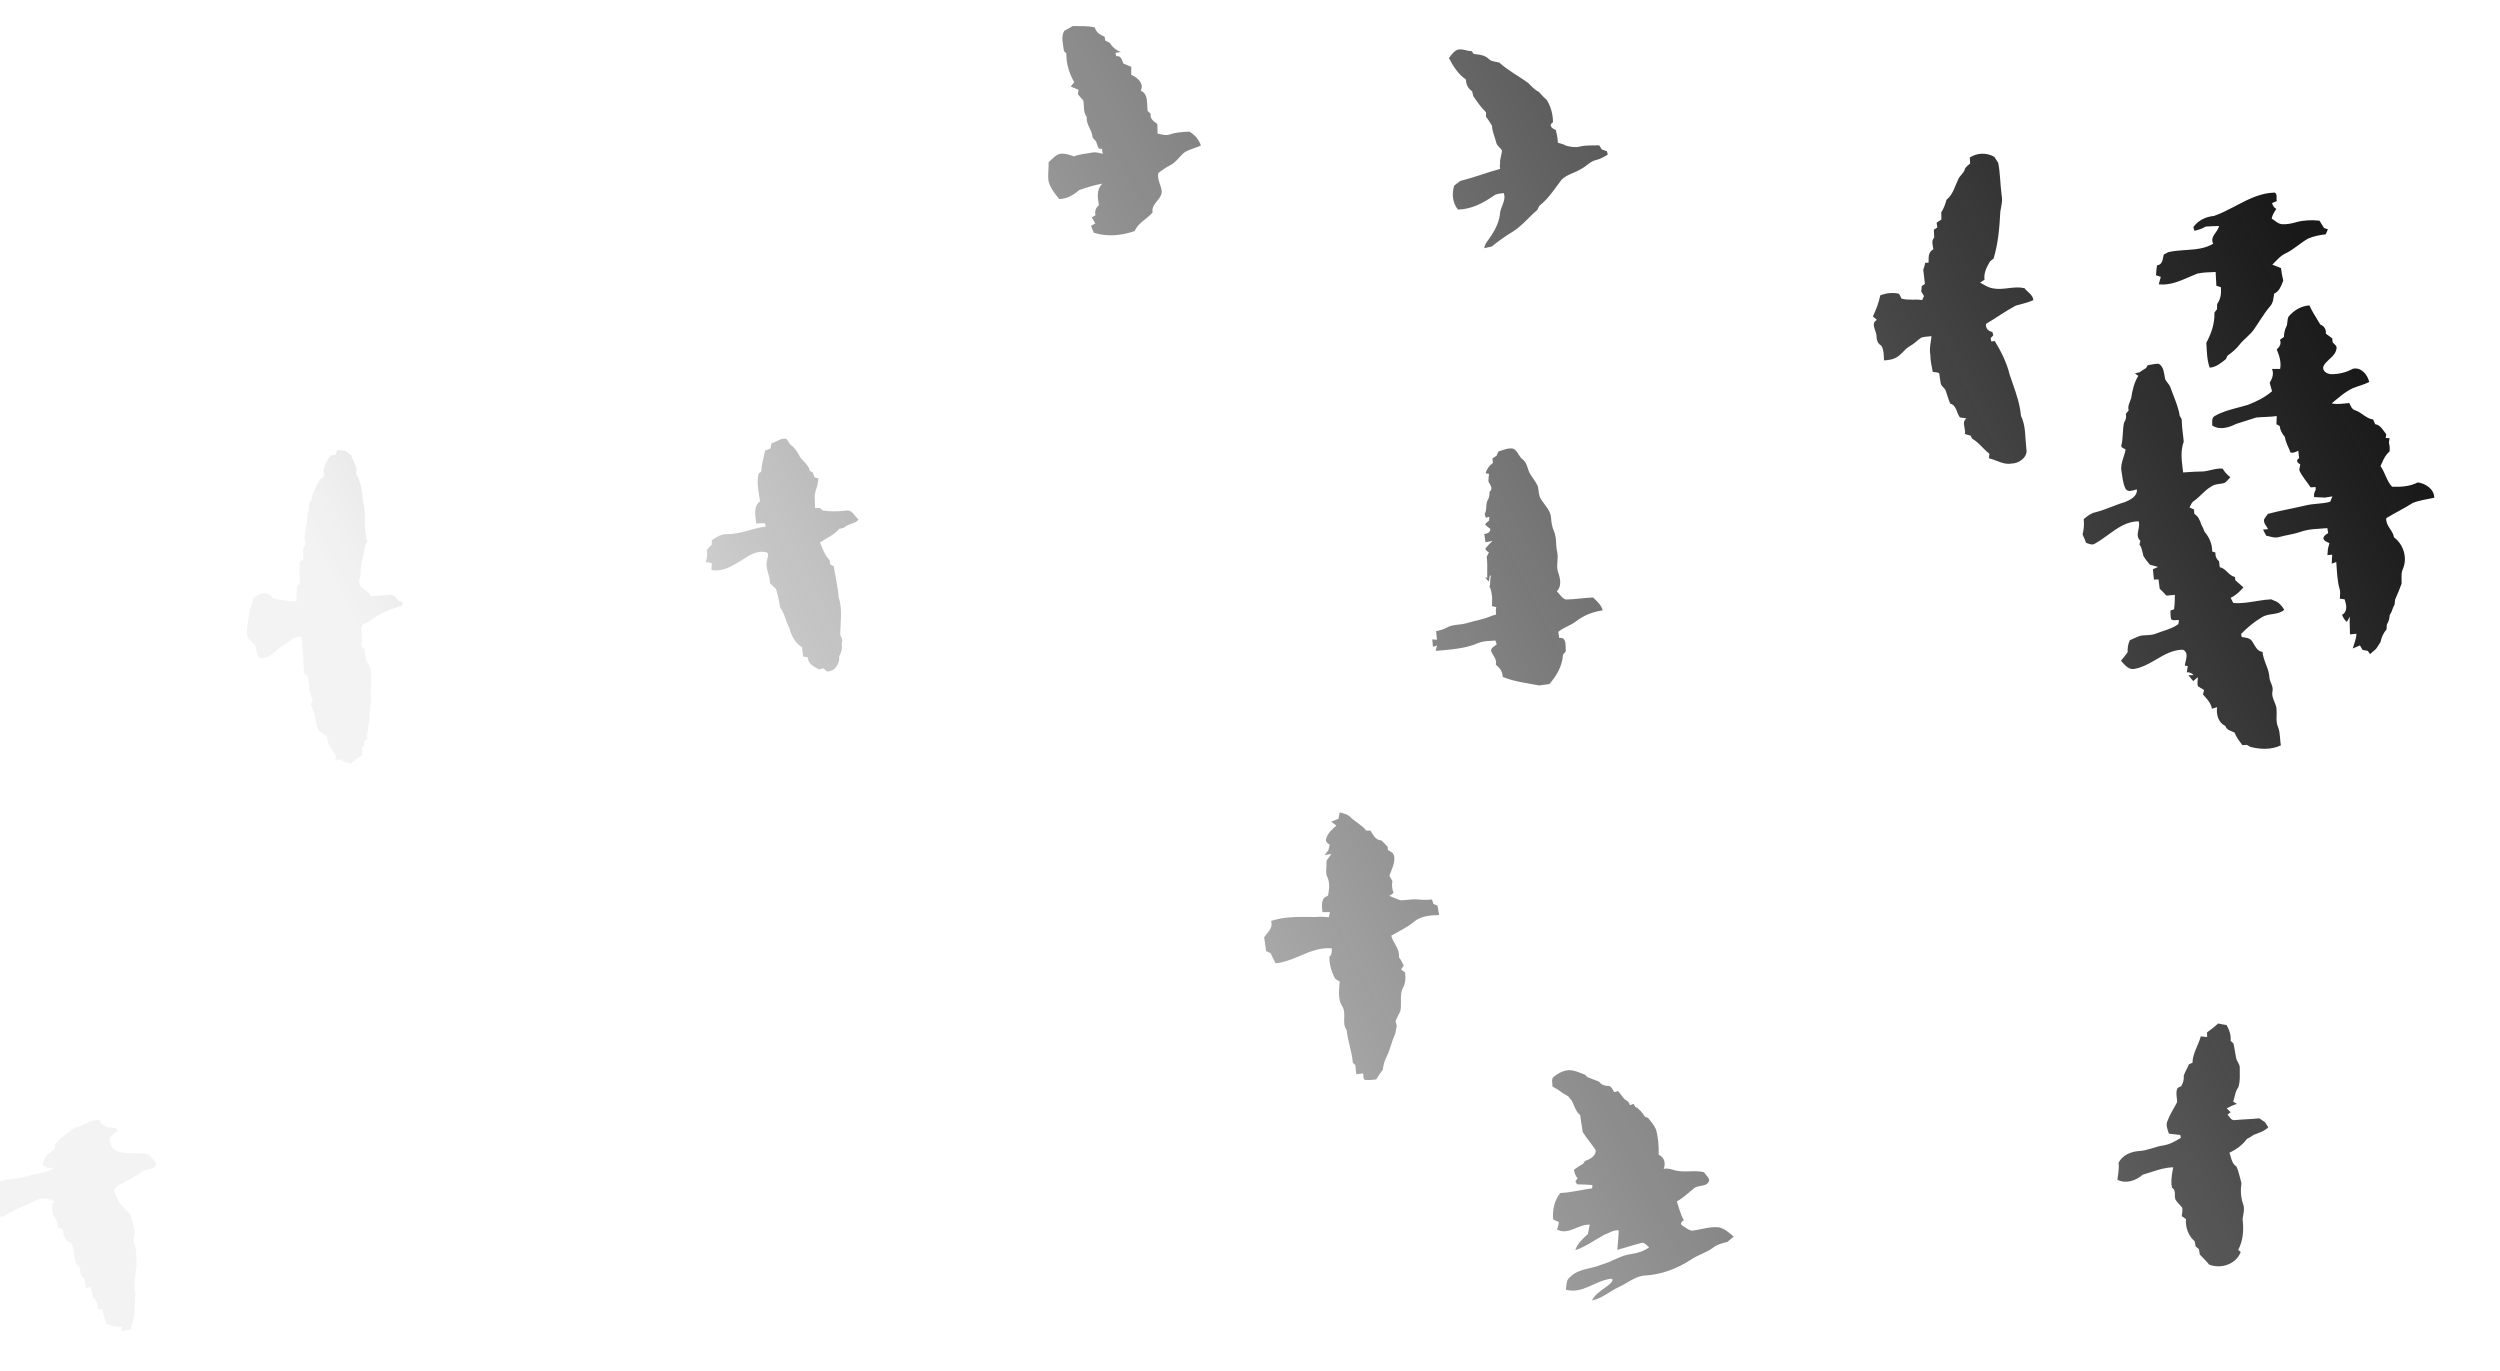 <svg height="596" viewBox="0 0 1087 596" width="1087" xmlns="http://www.w3.org/2000/svg" xmlns:xlink="http://www.w3.org/1999/xlink"><linearGradient id="a" x1="21.787%" x2="100%" y1="63.056%" y2="45.76%"><stop offset="0" stop-color="#191919" stop-opacity=".05"/><stop offset="1" stop-color="#191919"/></linearGradient><path d="m950.246 483.109c1.175.374 2.358.726 3.563.988.973 2.186 1.632 4.559 1.145 6.97.284.329.868.981 1.16 1.31.27 2.051.344 4.125.561 6.191.067 1.565 1.4 2.852 1.228 4.447-.277 2.867-.217 5.922-1.415 8.594-1.557 1.647-1.729 3.93-2.74 5.877.517.389 1.033.786 1.55 1.19-1.595.314-3.114.876-4.604 1.527.532.591 1.056 1.19 1.58 1.797-.479.314-.966.644-1.452.988.846.958 1.377 2.725 2.927 2.605 3.578-.03 7.142.21 10.713.165.779.629 1.55 1.258 2.328 1.894.412.771.823 1.535 1.22 2.328-1.872 1.557-4.275 2.059-6.565 2.695-.988.599-2.036 1.115-3.129 1.535-2.193 2.47-5.023 4.185-8.1 5.338.114.399.204.813.288 1.232l.099.504c.326 1.685.663 3.385 2.122 4.477.493 1.389.77 2.828 1.014 4.276l.204 1.242c.102.621.208 1.241.332 1.856-.726 2.987-.853 6.094-.105 9.096.51 1.573.119 3.109-.293 4.642l-.154.575c-.126.479-.243.958-.324 1.438.15 4.477-.517 9.26-3.084 13.064.262.247.779.749 1.033 1.003-2.411 5.158-9.328 6.745-14.164 4.26-1.123-1.647-2.426-3.152-3.661-4.694-.052-.794-.105-1.572-.165-2.343-.126-.126-.298-.3-.481-.486l-.371-.378c-.183-.187-.355-.362-.481-.491-.06-.771-.135-1.527-.225-2.276-2.545-2.493-3.548-6.468-2.92-9.912-.434-.359-1.303-1.07-1.737-1.43.217-1.198.674-2.388.539-3.608-.786-1.37-2.014-2.448-2.665-3.893-.15-.596-.1-1.247-.044-1.893l.033-.386c.086-1.09.079-2.132-.969-2.834-.394-2.479.188-4.849.818-7.204l.223-.83c.074-.277.147-.553.217-.83-3.203-.245-6.311.423-9.406 1.14l-1.16.269c-.967.224-1.933.441-2.901.627-3.159 2.321-7.673 3.481-11.177 1.228.479-2.396 1.28-4.761 1.138-7.232 1.842-3.242 5.847-4.462 9.373-4.394 3.571.142 6.94-1.243 10.466-1.49 2.905-.112 5.547-1.392 8.108-2.62-.037-.322-.12-.973-.157-1.295-1.617-.322-3.234-.659-4.859-.966-.464-1.931-1.258-4.087.045-5.884 1.22-2.695 3.152-4.963 4.679-7.464.071-.657.054-1.326.036-1.994l-.014-.572c-.021-1.237.041-2.46.749-3.588.404-.157 1.228-.479 1.632-.636.898-1.303 1.557-2.725 1.445-4.335.689-1.714 1.946-3.159 2.71-4.836.546-.21 1.086-.397 1.617-.569.397-4.035 3.234-7.322 4.574-11.087.913.172 1.827.352 2.74.546.011-.191.028-.453.046-.734l.038-.57c.019-.281.037-.546.051-.739 1.804-1.026 3.526-2.178 5.18-3.421zm-283.758-4.364c2.762-.06 5.136 1.497 7.546 2.628.217.277.659.831.876 1.115 1.632.764 3.227 1.61 4.866 2.358.816 1.348 2.119 2.096 3.668 2.231 1.125.01 1.593.882 1.993 1.787l.132.302c.131.301.261.595.413.853.419-.097 1.265-.284 1.684-.374.794 1.273 1.617 2.538 2.47 3.781 1.07.651 1.984 1.505 2.111 2.852.412-.127 1.228-.367 1.64-.487.165.329.487.996.644 1.325 1.767 1.1 2.845 2.89 3.811 4.671.344.18 1.026.539 1.363.719 1.078 1.639 2.276 3.234 2.92 5.113.726 3.683.651 7.456.232 11.169 2.411 1.25 2.807 4.073 1.632 6.356 1.58-.329 3.024.337 4.447.898 1.976.784 4.052.957 6.138 1.08l1.138.066c1.897.113 3.788.269 5.608.89.576 1.265 2.126 2.441 1.909 3.9-.699 1.576-2.118 1.769-3.6 1.898l-.446.038c-1.042.091-2.081.215-2.894.827-.363.253-.723.51-1.084.767l-1.081.772c-1.805 1.283-3.636 2.527-5.673 3.447.681 2.815 1.115 5.742 2.321 8.385-.756.329-2.006 1.34-.951 2.149 1.258.951 2.433 2.208 3.953 2.71 4.02-.112 8.055-1.235 12.06-.419 2.388.861 4.215 2.755 5.914 4.567-.966.681-1.939 1.362-2.92 2.059-2.194.307-4.454.651-6.348 1.917-3.099 1.961-6.812 2.508-9.994 4.327-6.491 3.459-13.857 5.577-21.238 5.173-4.028.21-7.374 2.673-11.08 3.983-4.147 1.452-7.741 4.357-12.225 4.844 1.356-2.205 3.492-3.489 5.639-4.758l.678-.401c.789-.47 1.568-.951 2.3-1.488.591-.554 1.901-1.789.404-2.059-6.79.187-12.974 5.69-19.913 3.032.434-1.886.427-4.23 2.313-5.308 3.938-3.414 9.463-2.643 14.134-4.207 4.559-.816 8.692-3.369 13.378-3.466 2.74-.15 5.48-.786 7.838-2.223-.264-.217-.512-.498-.762-.785l-.216-.247c-.651-.738-1.353-1.419-2.421-1.094-3.519.517-6.97 1.43-10.488 2.021.561-2.777.958-5.577 1.37-8.37-1.385-.337-2.685.05-3.974.522l-.828.309c-.552.206-1.106.402-1.666.539-4.335 1.902-8.489 4.439-13.116 5.57 1.16-2.86 3.728-4.739 6.094-6.535.374-1.34.771-2.688 1.13-4.005-4.918-.659-9.77 3.96-14.351.883.092-.268.202-.532.316-.796l.228-.528c.26-.617.483-1.242.475-1.91-.741-.442-1.505-.846-2.291-1.22-.097-4.043 1.213-8.295 4.072-11.237 2.678.103 5.339-.103 7.998-.345l1.994-.184c1.33-.122 2.66-.236 3.992-.309.06-.352.172-1.056.232-1.4-2.209-.352-4.424-.704-6.655-.891-.142-.352-.434-1.056-.576-1.407.27-.314.809-.936 1.078-1.25-.928-1.063-1.115-2.426-1.288-3.758 1.355-.816 2.71-1.617 4.177-2.193.225-.292.674-.883.898-1.175 2.208-.606 4.851-1.58 5.151-4.2-1.497-2.912-3.541-5.532-4.978-8.497-.142-2.478-.397-4.941-.472-7.419-1.789-1.699-2.149-4.177-3.017-6.371-.494-.734-.966-1.475-1.445-2.208-.734-.479-1.467-.973-2.156-1.52-1.333-1.235-2.792-2.336-4.312-3.331.21-1.318-.307-2.942.704-3.983 1.864-1.348 4.065-2.328 6.378-2.47zm-643.906-32.94c1.953-.851 4.011-1.576 6.139-.95.07.16.168.38.272.615l.212.478c.104.236.202.458.272.621.921.591 1.812 1.213 2.703 1.827.258.03.529.044.803.058l.33.016c1.21.064 2.406.21 2.752 1.618-1.318.891-2.575 1.887-3.81 2.927.082 2.096.502 4.492 2.508 5.615 4.26 2.5 9.44 1.303 13.977 2.837.951 1.4 2.044 2.703 2.905 4.155-.496 1.895-2.019 2.162-3.623 2.367l-.402.051c-1.074.137-2.149.304-2.944.966-3.047 1.916-6.438 3.152-9.732 4.582-1.003.584-2.538 1.228-2.56 2.605.367 1.535 1.115 2.95 1.437 4.507 1.228 2.186 3.062 3.915 4.484 5.959.801 2.628 1.123 5.42 1.355 8.16.187 1.527-1.377 2.897-.666 4.417.635 1.977.587 4.038.498 6.095l-.042.949c-.027.632-.048 1.262-.044 1.887-.913 4.477-2.283 9.006-1.774 13.61-1.018 4.252-.539 8.901-2.732 12.869-.031.168-.073.4-.119.647l-.092.502c-.045.247-.088.479-.119.647-1.392.352-2.815.584-4.282.666.045-.464.135-1.377.187-1.842-2.246-.232-4.477-.771-6.446-1.924-.532-2.074-1.153-4.14-1.28-6.281-.719-.225-1.46-.434-2.216-.636.704-1.849.15-3.571-1.34-4.791-.202-1.714-.419-3.436-.666-5.136-.524.15-1.557.442-2.081.591-.023-1.407-.06-2.822-.165-4.215-1.707-1.078-2.216-2.875-1.46-4.731-3.571-2.747-1.295-7.621-3.084-11.222-.599-.367-1.205-.726-1.842-1.071-.344-.913-.726-1.804-1.138-2.688.03-.779.037-1.542.037-2.306-.764-.374-1.55-.741-2.343-1.1.397-2.253-.621-4.267-1.632-6.184-.09-1.46.075-2.92.052-4.364.352-.202 1.063-.606 1.415-.809-2.426-1.437-5.405-2.426-8.16-1.28-4.439 2.036-9.313 2.92-13.64 5.248-1.494.864-3.151.533-4.771.152l-.51-.121c-.424-.1-.843-.195-1.255-.264-1.093-4.065-.457-8.527 1.707-12.158 2.478-2.65 6.491-3.129 9.942-3.002 3.316.157 6.461-1.108 9.74-1.22 2.725-.15 5.48-.681 7.853-2.059-.636.007-1.902.022-2.53.03-.794-.546-1.61-1.078-2.441-1.595.389-1.362 1.048-2.598 1.864-3.721 1.467-1.011 2.867-2.096 4.297-3.122.038-.404.12-1.22.165-1.625 2.208-2.688 5.42-4.08 8.167-6.079 1.662-.651 3.481-.651 5.076-1.43.087-.039.175-.079.263-.118zm555.044-87.416c.336.155.689.289 1.045.419l.536.196c.981.362 1.943.767 2.626 1.586 2.014 2.455 4.889 4.013 6.618 6.73.442.03 1.333.082 1.774.112 1.011 1.939 1.909 4.424 4.424 4.701.824.988 1.639 1.984 2.455 2.972-.007.352-.03 1.063-.037 1.422 1.093.734 2.448 1.49 2.5 2.987.119 2.156-.768 4.114-1.726 6.017l-.321.632c-.267.526-.532 1.048-.775 1.571.382.794.756 1.602 1.115 2.418-.494 1.707-.472 3.489.067 5.188-.659.367-1.318.741-1.991 1.123 1.52.711 2.98 1.565 4.499 2.268 2.628.352 5.308-.15 7.913.374 1.969.404 3.968.546 5.959.517.157.651.314 1.318.449 1.991.157.084.373.198.604.319l.468.245c.231.121.447.235.604.319.18 1.362.292 2.74.359 4.125-3.721-.217-7.644-.277-10.908 1.819-3.242 2.321-7.007 3.638-10.571 5.353.494 3.316 3.286 6.049 2.485 9.575.749 1.205 1.318 2.5 1.782 3.84-.329.389-.981 1.168-1.31 1.557.404.374 1.213 1.138 1.617 1.512.09 2.231-.165 4.492-1.422 6.401-1.102 1.68-1.303 3.585-1.441 5.513l-.054.772c-.091 1.287-.203 2.573-.586 3.799-.891 1.348-1.647 2.785-2.478 4.185.097.509.277 1.512.367 2.021-.322 1.16-.644 2.321-.988 3.496-1.789 2.98-2.658 6.416-4.484 9.388-1.078 1.737-1.887 3.646-2.238 5.682-1.16 1.228-2.238 2.53-3.212 3.938-1.572-.022-3.182.135-4.754-.165-1.183-.479-.434-2.044-.771-2.935-.966.03-1.939.06-2.92.105-.015-1.348-.03-2.695-.082-4.028-.247-.255-.741-.771-.988-1.033.037-4.889-1.377-9.657-1.452-14.523-2.051-3.129.786-7.157-1.048-10.458-1.684-3.421-.666-7.209-.12-10.758-.756-.636-1.887-1.063-2.148-2.126-1.175-2.86-1.669-5.929-1.393-9.006 1.273-.779 1.228-2.253 1.378-3.533-4.643-.868-8.977.405-13.302 1.792l-1.557.501c-3.289 1.052-6.594 2.03-10.047 2.042-.629-1.497-1.258-2.994-1.789-4.537-.614-.382-1.243-.749-1.879-1.115-.015-2.006-.239-4.005-.337-6.004.329-.418.703-.817 1.085-1.214l.492-.51c1.361-1.419 2.615-2.891 2.069-5.126 5.258-1.294 10.675-.853 16.023-.353l1.336.125 1.332.122c.443.039.886.077 1.328.113 1.614-.122 3.447.396 5.182.578.126-.753.364-1.482.703-2.158-1.105-.079-2.209-.171-3.309-.306l-.01-.255-.02-.514c-.07-1.974-.04-3.989 1.437-5.512.412-.172 1.228-.517 1.64-.689.786-2.845 1.422-5.937.135-8.736-.27-2.111.479-4.275.509-6.408.801-.928 1.587-1.849 2.373-2.77-.988.097-1.991.187-3.002.277.621-.726 1.258-1.415 1.901-2.096.172-.569.532-1.707.704-2.276-.906-.591-1.857-1.512-1.28-2.695.846-2.373 2.98-3.893 4.926-5.315-.532-.457-1.594-1.377-2.126-1.834 1.1-.352 2.193-.689 3.279-1.018.27-.921.532-1.827.779-2.732zm366.975-163.117c1.625-.12 3.264-.449 4.881-.225 2.156 1.654 1.842 4.484 2.149 6.88.472 1.228 1.392 2.238 1.887 3.466 1.086 4.327 2.717 8.497 3.039 12.996.307.764.913 1.49.696 2.381-.232 2.98.09 5.974.06 8.961-1.611 3.432-1.627 7.254-1.5 10.999l.034.934c.018.466.036.93.051 1.392l2.539.046c1.694.032 3.387.079 5.074.209 3.242.397 6.386-1.041 9.62-.427.779 1.505 1.774 2.89 3.039 4.013-.921.779-1.722 1.759-2.822 2.298-1.924.359-4.035-.06-5.794 1.011-2.987 1.37-5.18 3.923-7.995 5.577-1.13.517-1.58 1.707-2.223 2.688.177.098.419.232.677.375l.523.29c.257.143.498.277.672.375-.007.479-.03 1.445-.037 1.931 1.662 1.115 2.178 3.047 2.628 4.881.494 1.018.816 2.104 1.108 3.204 1.857 2.56 2.905 5.675 2.59 8.864.344.157 1.033.464 1.385.621-.299 1.49.15 2.822 1.198 3.9.045.853.082 1.707.112 2.575 2.68.786 3.496 4.005 6.229 4.836 0 .344-.007 1.048-.007 1.392 1.115 1.115 2.186 2.268 3.264 3.421-1.737 1.662-3.661 3.189-5.944 4.035.24.584.711 1.752.951 2.343 3.119.533 6.242.334 9.366.104l1.442-.106c1.923-.138 3.845-.246 5.767-.163.262.15.794.464 1.063.614 2.029.771 3.257 2.538 4.192 4.409-2.927 2.208-6.805.741-9.942 2.373-3.519 1.669-6.76 3.923-9.687 6.483.037.329.12.988.165 1.325 1.595.434 3.631.659 4.402 2.366 1.011 1.872 1.647 4.409 4.05 4.874-.014 1.81.452 3.536.94 5.254l.292 1.031c.478 1.719.886 3.446.767 5.259.127 2.044 1.52 3.908.779 6.019-.823 2.845 1.4 5.338 1.093 8.167-.006.712-.08 1.429-.161 2.148l-.082.718c-.173 1.557-.289 3.112.258 4.628.442 1.449.465 2.945.451 4.447l-.011 1.002c-.006.835.002 1.669.091 2.495-4.364 1.639-9.028 1.018-13.333-.479-.322-.24-.981-.726-1.31-.973-.801-.21-2.126.412-2.418-.726-1.041-1.595-1.991-3.264-2.538-5.098-1.377-.883-3.354-1.325-3.698-3.182-2.987-1.729-3.616-5.323-2.905-8.459-.389.075-1.035.206-1.593.319l-.516.103-.212.042c-.069-1.84-.998-3.346-2.032-4.781l-.368-.504c-.308-.418-.618-.833-.909-1.251.062-.18.146-.425.235-.685l.181-.528c.089-.26.173-.503.235-.68-.868-.614-1.774-1.175-2.56-1.887-.247-1.303.225-2.605.337-3.878-.719.502-1.437 1.003-2.171 1.505-.464-.681-1.4-2.051-1.864-2.74l2.253.187c-.621-1.011-1.654-1.415-2.8-1.527.157-.659.479-1.976.636-2.635-.107-.027-.25-.064-.403-.104l-.473-.122c-.154-.04-.296-.076-.403-.104.14-.6.394-1.292.629-2.01l.116-.361c.545-1.751.856-3.587-.932-4.562-4.379-.391-8.193 1.425-12.014 3.235l-.917.433c-2.755 1.293-5.537 2.491-8.562 2.77-2.807.502-4.32-2.134-5.787-4.005 1.138-1.086 2.186-2.253 3.219-3.429.082-1.812.479-3.586 1.43-5.143 1.617-.479 3.167-1.175 4.814-1.535.676-.053 1.357-.042 2.039-.019l.818.03c1.364.047 2.724.057 4.045-.393.742-.213 1.494-.4 2.25-.582l1.134-.272c2.08-.5 4.149-1.041 6.033-2.059.823-.299.621-1.34.898-1.991-.362-.1-.769-.11-1.18-.113l-.412-.005c-.684-.014-1.343-.088-1.792-.608-.165-1.25 0-2.5.03-3.736.404-.105 1.213-.314 1.617-.419.359-1.358.542-2.745.695-4.134l.148-1.388.077-.692c-1.228-.007-2.47 0-3.713-.007-.831-1.116-1.707-2.194-2.635-3.227-.067-1.37-.12-2.732-.157-4.087-.188-.011-.446-.025-.721-.038l-.558-.027c-.275-.013-.533-.024-.721-.033-.022-1.512-.03-3.024-.045-4.522.771-.277 1.542-.546 2.306-.816-1.138-.442-2.291-.861-3.444-1.265-.172-.272-.352-.541-.534-.809l-.547-.804c-.544-.806-1.061-1.627-1.412-2.534-.322-1.699-.27-3.511-1.273-4.993.15-.389.442-1.16.584-1.55-1.421-1.494-.997-3.096-.507-4.759l.128-.435c.318-1.091.599-2.206.349-3.332-5.106-.473-9.398 2.065-13.652 4.625l-.75.451c-1.751 1.051-3.502 2.076-5.309 2.866-1.025.627-2.078.231-3.069-.232l-.328-.156c-.163-.078-.323-.155-.481-.226-.359-1.273-.779-2.53-1.213-3.766.749-2.134 1.13-4.364 1.071-6.61 1.617-1.093 3.264-2.261 5.248-2.5 2.272-.348 4.479-.958 6.679-1.593l1.885-.544c1.572-.449 3.15-.876 4.754-1.194 2.455-.779 5.555-1.999 5.607-5.023-1.677.165-4.087 1.235-4.971-.906-.906-2.373-.794-4.978-1.026-7.471-.212-2.059.503-3.929 1.284-5.784l.294-.696c.392-.927.773-1.857 1.035-2.811-.524-.629-1.931-.913-1.737-1.864 1.168-3.197 1.063-6.61 2.059-9.859.898-1.086 1.333-2.351 1.13-3.751.126-.129.3-.308.486-.499l.378-.387c.187-.191.362-.37.491-.499-.397-1.961.876-3.533 1.557-5.24.779-3.316 1.864-6.633 3.93-9.388-.464-.389-.928-.764-1.4-1.138.205-.036.485-.086.783-.138l.604-.105c.297-.051.575-.099.777-.132.943-.584 1.902-1.108 2.897-1.557.202-.292.606-.868.801-1.153zm71.979-19.82.36.004c.404 1.205.883 2.373 1.43 3.518.876 1.722 1.722 3.459 2.56 5.203 1.684.794 2.373 2.351 2.059 4.162.861.749 1.714 1.505 2.575 2.253.007.434.03 1.31.037 1.744.636.913 1.984 1.789 1.355 3.107-.471 1.772-1.842 2.867-3.245 3.953l-.526.408c-.961.752-1.887 1.539-2.494 2.579-.816 1.954 1.25 3.459 2.98 3.676 3.271.359 6.633-.15 9.635-1.49 3.631-.606 6.206 3.099 6.633 6.333-2.388.973-4.956 1.31-7.396 2.089-3.563 1.288-6.588 3.646-9.687 5.764 2.493.794 5.113.464 7.673.524.457 1.31.846 2.867 2.313 3.391 2.717 1.16 4.372 4.005 7.366 4.604.24.704.479 1.422.719 2.141 2.321.539 3.182 3.009 4.417 4.769-.097.397-.299 1.198-.397 1.602.419.06 1.265.187 1.684.247-.12.479-.352 1.437-.472 1.916.225 1.28.262 2.59-.06 3.87-1.727 1.133-2.772 2.914-3.755 4.691l-.345.626c-.115.208-.23.415-.346.619 1.722 2.98 2.119 6.738 4.222 9.403 3.781.434 7.741.576 11.312-.921 3.331.779 6.835 3.489 6.558 7.262-3.159.427-6.423.532-9.485 1.43-3.93 2.089-8.123 3.616-12.09 5.615-.606 3.354 2.426 5.42 2.628 8.587 3.781 3.399 5.083 9.118 2.815 13.722-1.228 1.999-1.026 4.364-1.265 6.603-1.018 2.276-2.223 4.462-3.421 6.655-.135.696-.27 1.392-.412 2.104-.621.988-1.16 2.036-1.625 3.122-.232.352-.689 1.048-.921 1.392-.195 1.415-.674 2.747-1.565 3.885-.105.704-.21 1.415-.322 2.134-1.527 1.437-2.508 3.309-3.122 5.3-.719.906-1.445 1.819-2.156 2.747-.936.666-1.872 1.348-2.807 2.029-.093-.157-.223-.383-.359-.62l-.269-.469c-.086-.15-.164-.286-.226-.393-.741-.217-1.482-.427-2.223-.629-.247-.509-.726-1.527-.973-2.036-1.071.344-2.149.696-3.227 1.056.764-2.074 1.954-4.02 2.141-6.258-.696.015-2.096.037-2.8.052.225-2.56.157-5.143.614-7.673-.494.711-.996 1.422-1.505 2.134-.928-.891-1.475-2.036-1.804-3.257 2.695-1.228 2.268-4.275 1.684-6.625-.509-.112-1.535-.329-2.051-.442.029-.21.063-.42.098-.63l.108-.631c.16-.948.286-1.9.079-2.849-.756-3.93-.472-7.943-.434-11.918-.191.053-.454.126-.736.203l-.571.156c-.282.077-.545.149-.736.203.195-1.295.382-2.59.546-3.885h-2.081c.12-.681.352-2.044.472-2.725.314-.794.591-1.587.846-2.396-.921-.599-2.261-.951-2.418-2.246.157-1.228 1.415-1.61 2.276-2.178-.06-.726-.12-1.437-.195-2.149-3.84.045-7.756-.412-11.521.554-3.197.838-6.513.891-9.755 1.49-1.311.292-2.566-.092-3.804-.527l-.57-.202c-.379-.134-.758-.264-1.136-.371-.367-.921-.749-1.827-1.123-2.732.561-.007 1.669-.015 2.223-.022-.584-1.392-1.857-2.762-1.377-4.379.554-.809 1.243-1.505 1.879-2.238 5.502-.966 11.072-1.385 16.582-2.216 3.593-.576 7.247.007 10.833-.666.397-.756.786-1.505 1.175-2.246-1.108.067-2.216.15-3.331.24-1.535-.232-3.069-.442-4.612-.621-.105-1.145.27-2.186.958-3.077.007-.314.03-.928.037-1.243-.539-.007-1.617-.03-2.156-.037-1.4-2.673-3.384-5.061-4.275-7.98.165-.591.502-1.774.666-2.373-1.228-.764-1.924-1.991-.247-2.71-.052-1.1-.09-2.201-.09-3.294-1.093.457-2.238.921-3.436.509-.599-2.321-1.737-4.514-1.842-6.932-1.063-1.482-1.804-3.152-1.864-4.993-.337-.217-1.003-.651-1.333-.868.172-1.183.322-2.351.457-3.526-2.972.18-5.944-.18-8.916-.15-2.994.599-5.944 1.407-8.946 2.006-3.249 1.303-7.561 2.231-10.473-.255.046-.259.071-.537.091-.821l.024-.344c.079-1.151.196-2.338 1.405-2.826 3.218-1.505 6.69-2.126 10.164-2.718l1.302-.222c1.084-.187 2.166-.381 3.237-.609 3.893-1.1 7.711-2.628 11.012-4.993-.232-1.265-.464-2.53-.704-3.788 1.318-1.707 2.223-3.683 1.542-5.869 1.175.075 2.343.187 3.511.292.838-2.905.12-5.794-.726-8.587 1.385-.996 2.283-2.291 1.752-4.035.614-.367 1.228-.734 1.834-1.093.142-1.535.606-2.994 1.385-4.312.846-1.31.546-3.024 1.385-4.312 2.508-2.515 5.862-4.162 9.47-4.065zm-350.138 31.895c1.039.523 1.587 1.495 2.106 2.508l.259.508c.392.761.811 1.508 1.453 2.067 1.669 1.52 1.692 3.848 2.373 5.847.906 2.156 2.358 4.05 3.144 6.266.337 1.969-.097 4.162.996 5.952 1.34 2.65 3.616 5.076 3.571 8.22-.082 2.021.082 4.05.734 5.981 1.003 2.95.165 6.101.629 9.133.419 2.972-1.153 5.892-.359 8.864.674 2.71 1.145 6.094-1.288 8.108 1.13 1.34 1.894 3.271 3.608 3.945 3.96.27 7.935-.045 11.896.15 1.467 1.797 3.279 3.533 3.631 5.944-4.177.21-8.287 1.4-11.836 3.653-2.553 1.707-5.682 2.193-8.212 3.968.067.891.12 1.789.172 2.695 2.447-.232 2.592 1.818 2.479 3.792l-.021.328-.024.324c-.044.589-.092 1.147-.084 1.605-.344.344-1.018 1.033-1.363 1.377-.674 4.791-3.563 8.901-7.007 12.165-1.49.03-2.98.097-4.477.202-5.233-1.49-10.623-2.53-15.482-5.083.262-2.223-.973-4.08-2.493-5.555.838-2.283-1.003-4.14-1.587-6.206.18-1.377 1.834-1.812 2.74-2.605-.105-.419-.322-1.243-.434-1.654-.465 0-.932-.012-1.402-.027l-.941-.03c-1.727-.051-3.461-.051-5.129.469-6.026 2.029-12.502 1.789-18.783 1.804.195-.576.591-1.722.786-2.298l-.408.102c-.466.116-1.061.265-1.403.355 0-1.093-.007-2.179-.022-3.257.191.028.453.068.734.111l.569.088c.28.044.543.085.734.116.007-1.258-.112-2.5-.022-3.743 1.699-.157 3.346-.517 4.896-1.213 2.658-1.168 5.622-.479 8.392-1.063 3.743-.779 7.606-.988 11.244-2.223.685-.21 1.379-.334 2.078-.407-.105-1.078.004-2.178.325-3.204-.604-.207-1.207-.411-1.811-.619.12-1.288.255-2.568.412-3.84-.172-1.55.015-3.197-.756-4.612.704-1.602.344-3.459 1.16-4.986-1.168.329-.741 1.857-1.355 2.635-.457-.636-.891-1.288-1.363-1.909l.913.277c.045-.7.109-1.398.177-2.095l.141-1.394c.186-1.858.345-3.716.221-5.591.292-.472.868-1.43 1.16-1.902-.659-.434-2.051-1.452-.958-2.253.928-.921 1.961-1.722 2.942-2.575-.771.09-2.313.27-3.084.359-.09-1.213-.165-2.418-.225-3.623 1.37-.097 2.635-.427 2.83-1.984-.681-.651-1.4-1.273-2.036-1.969.142-.913 1.168-1.153 1.759-1.669.075-.412.232-1.235.314-1.647-.404.06-1.213.195-1.617.255-.075-.427-.232-1.273-.307-1.699 1.385-1.857.561-4.417 2.051-6.206.704-.943.711-2.156.913-3.249 1.273-.824 1.008-1.936.525-3.028l-.13-.284c-.178-.378-.368-.75-.515-1.104.105-1.123.292-2.223.561-3.301-.374-.097-1.115-.284-1.49-.374.689-1.797 1.916-3.257 3.578-4.222-.003-.185-.007-.44-.011-.712l-.008-.552c-.004-.272-.008-.527-.011-.712.636-.344 1.273-.689 1.894-1.018.329-.591.651-1.183.966-1.767 2.089-.412 4.26-1.25 6.386-.704zm-509.251-43.974c1.115.27 2.216.532 3.301.801.778.674 1.565 1.333 2.328 1.999.524 2.807 2.56 5.398 1.437 8.34 1.819 3.721 1.961 7.838 1.969 11.888.554 2.661.372 5.341.149 8.02l-.103 1.236c-.236 2.885-.396 5.766.389 8.621-.277.352-.824 1.041-1.101 1.392-.726 3.459-2.201 6.723-2.89 10.196-.078.388-.128.784-.171 1.184l-.062.6c-.124 1.201-.282 2.393-1.055 3.397.157.719.299 1.437.434 2.164.741.711 1.452 1.445 2.164 2.171.958.704 1.759 1.572 1.961 2.792 2.897.037 5.787-.112 8.662.03 1.677-.007 2.411 1.812 3.324 2.912.404.172 1.22.524 1.625.704-.157.561-.322 1.13-.502 1.707-3.915.457-7.621 1.842-11.199 3.466-1.991 1.145-4.005 2.351-6.273 2.897-.532.771-1.22 1.58-.958 2.62.255 2.298-.112 4.589-.569 6.842.121.129.288.306.466.494l.362.382c.179.188.346.365.466.494-.127 1.789.082 3.571.419 5.338 2.099 3.001 1.586 6.582 1.058 10.093l-.102.679c-.184 1.242-.35 2.47-.379 3.654.015 2.07-.354 4.086-.758 6.097l-.304 1.508c-.3 1.509-.571 3.022-.667 4.56-1.168 1.542-.247 3.676-1.587 5.143.045.472.127 1.4.172 1.864-1.145.606-2.141 1.362-1.624 2.875-.1.055-.233.128-.377.207l-.444.244c-.144.079-.277.152-.377.207.022 1.175.052 2.343.045 3.533-2.006.659-3.728 1.902-5.36 3.227-1.669-.651-3.369-1.295-4.799-2.418-.419.09-1.25.27-1.669.359.082-.502.255-1.52.344-2.029-.323-.592-.689-1.189-1.053-1.795l-.311-.522c-1.133-1.924-2.134-3.952-1.645-6.21-.33-.33-.706-.636-1.093-.939l-.39-.302c-1.173-.908-2.344-1.849-2.582-3.378-.599-3.414-.629-6.992-2.096-10.196.299-.232.883-.696 1.175-.921-.314-1.939-.674-3.87-1.055-5.787.262-1.857.007-3.713-.255-5.547-.352-.322-1.055-.966-1.407-1.288.195-5.308.255-10.608.337-15.908-2.126-.569-3.883.396-5.61 1.466l-.47.293c-.705.441-1.411.878-2.14 1.212-3.309 1.625-6.139 5.031-10.099 4.821-2.066-.532-1.662-2.98-1.916-4.589-.105-2.059-2.104-3.174-3.159-4.754-.801-4.357 1.37-8.332 1.991-12.539.906-1.145 1.333-2.5 1.467-3.915 2.268-2.455 7.194-3.556 8.796.18 3.197.951 6.416 2.134 9.807 1.984-.078.411-.118.803-.105 1.156.196-.559.46-1.09.785-1.581-.112-.007-.224-.008-.336-.017.419-1.834.651-3.706.786-5.57.741-.741 1.902-1.437 1.58-2.658-.225-1.987.033-3.955.331-5.913l.164-1.068c.054-.356.107-.711.156-1.067.389-.195 1.175-.576 1.572-.764-.015-1.587.135-3.159.382-4.716.546-.883 1.43-1.729 1.115-2.86-.307-2.096.204-4.076.774-6.053l.264-.912c.482-1.674.923-3.357.863-5.118 1.819-1.729.299-4.597 2.538-6.079.472-3.346 2.785-5.899 4.522-8.639.154-.081.367-.193.593-.313l.46-.243c.227-.12.439-.232.594-.313-.479-3.563 1.527-6.476 3.736-8.998.509.022 1.512.052 2.014.075.412-.741.801-1.475 1.175-2.208zm190.891 12.771c1.323-.531 2.624-1.006 4.11-.374.434.823.876 1.647 1.295 2.478 1.917 1.542 3.002 3.758 3.878 6.004.338.523.727 1.018 1.122 1.509l.396.49c.986 1.227 1.918 2.479 2.099 4.139.292.18.868.546 1.153.726.232.756.449 1.52.659 2.291.412.135 1.235.412 1.647.546-.337 1.722-.794 3.421-1.565 5.008-1.13 2.418-.711 5.173-1.033 7.763.502.022 1.497.06 1.999.082.337.322 1.011.966 1.347 1.288 3.271.779 6.618.951 9.957.883 2.755-.277 3.511 2.792 5.121 4.372-1.789 1.939-4.694 1.28-6.633 2.957-.689.105-1.392.217-2.119.329-1.647 1.642-3.703 2.672-5.785 3.655l-.893.42c-.743.351-1.483.705-2.201 1.09.23.621.434 1.256.637 1.892l.244.763c.614 1.906 1.295 3.784 2.668 5.31.022.494.075 1.475.105 1.969.359.195 1.078.599 1.437.801.322 4.567.973 9.096 1.003 13.685 1.198 5.48-.21 10.975-.809 16.417.629 1.295.996 2.628.255 3.99.27 1.902-.367 3.661-1.475 5.188.015 3.227-2.41 6.543-5.914 6.131-.129-.138-.308-.328-.499-.531l-.387-.413c-.191-.203-.37-.394-.499-.531-.494.082-1.497.24-1.991.322-1.924-1.437-4.582-2.747-4.305-5.6-.681-.225-1.37-.442-2.074-.651 0-1.333-.03-2.658-.09-3.975-2.83-2.156-4.252-5.502-4.769-8.939-1.407-2.942-1.415-6.408-3.257-9.126-.045-2.785-.584-5.502-1.041-8.235-.778-.936-1.587-1.849-2.426-2.747.434-3.459-1.774-6.872-.307-10.234.03-.259.122-.548.226-.846l.135-.386c.297-.862.505-1.717-.578-2.046-3.047-1.071-6.401.09-9.103 1.647-.522.252-1.049.517-1.581.786l-.64.324c-4.067 2.062-8.397 4.192-12.999 2.82.105-.704.322-2.111.427-2.815-.786-.412-1.639-.651-2.568-.726.741-1.677 1.003-3.474.913-5.293.793-.749 1.595-1.497 2.366-2.223.03-.442.097-1.325.127-1.759 2.111-1.198 4.349-2.426 6.865-2.096 5.749.561 11.214-1.587 16.911-1.804.567-1.695-.84-1.684-2.215-1.641l-.274.009c-.545.016-1.063.019-1.426-.097.037-3.301-.786-7.396 2.538-9.478-.034-.482-.072-.964-.111-1.448l-.077-.968c-.253-3.228-.419-6.474.593-9.6.314-.195.943-.584 1.25-.779.367-3.107 1.602-5.989 2.455-8.961.808-.24 1.602-.472 2.381-.696.24-.756.464-1.512.674-2.253.76-.087 1.477-.348 2.182-.628zm537.931-76.995c.464.921.951 1.834 1.467 2.732.539 4.679.037 9.41.277 14.119.292 2.448-.569 4.754-1.19 7.074-.943 6.842-2.126 13.722-4.709 20.168-.524.329-1.063.659-1.602.996-1.617 2.343-3.316 4.821-3.114 7.823-.191.098-.453.234-.734.38l-.569.295c-.28.146-.543.282-.734.38 1.662 1.13 3.271 2.455 5.255 2.957 1.983.603 4.025.606 6.072.549l1.117-.033c2.233-.066 4.459-.085 6.608.645 1.123 1.827 3.346 3.137 3.384 5.473-1.707.629-3.484.968-5.266 1.282l-1.337.235c-.445.079-.89.161-1.333.25-4.612 2.006-8.961 4.559-13.483 6.753-.427 1.924.651 3.219 2.441 3.766.067.367.21 1.093.284 1.46-.314.277-.943.831-1.258 1.115.037.367.105 1.115.142 1.49.374-.022 1.138-.067 1.512-.09 2.351 4.784 4.387 9.792 5.18 15.092.23.963.472 1.925.717 2.889l.368 1.445c1.164 4.579 2.272 9.184 2.261 13.94 1.797 4.619.943 9.635 1.093 14.471.517 3.668-3.676 6.161-6.91 5.914-3.578.344-6.416-2.104-9.65-3.137.09-.494.27-1.467.359-1.954-.869-.801-1.641-1.697-2.398-2.607l-.755-.911c-1.135-1.363-2.301-2.692-3.779-3.707-.135-.337-.389-1.018-.517-1.362-.831-.247-1.639-.561-2.433-.936.295-.836.196-1.799.095-2.745l-.042-.404c-.139-1.408-.156-2.731 1.272-3.484-.943-.24-1.894-.487-2.845-.719-.411-.64-.658-1.383-.88-2.137l-.131-.453c-.456-1.583-.921-3.128-2.664-3.766-.636-1.931-.966-3.953-1.505-5.907-.389-1.13-1.52-1.834-1.827-2.994-.187-1.572-.135-3.159-.299-4.724-.838-.449-1.812-.532-2.732-.756-.225-2.463-.614-4.926-.389-7.396-.225-1.857.163-3.657.593-5.447l.216-.894c.143-.596.279-1.192.389-1.789-1.482.045-3.009-.09-4.477.247-1.774.928-3.234 2.381-5.106 3.167-2.575 1.063-4.14 3.646-6.768 4.626-1.625.674-3.406.689-5.143.659.082-2.186.374-4.439-.584-6.483-1.625-1.078-1.872-2.815-1.737-4.619.004-.658-.176-1.394-.363-2.139l-.086-.344c-.426-1.72-.741-3.424 1.25-4.232-.404-.412-1.22-1.243-1.632-1.654 1.669-2.792 3.062-5.734 4.005-8.841 2.68-.801 5.547-.853 8.212.015.217.546.651 1.639.868 2.186 2.859 1.118 6.045.666 8.935 1.424.242-.614.564-1.191.966-1.711-.039-.011-.078-.024-.117-.035-.322-.681-.644-1.362-.973-2.036.15-.764.292-1.535.427-2.298.359-.202 1.086-.621 1.452-.831-.022-2.059-.082-4.102-.187-6.154.442-.958.809-1.946 1.108-2.95.374.007 1.108.007 1.475.015l.036-.412.034-.416c.164-1.945.407-3.917 2.49-4.749-.015-1.729-.711-3.758.816-5.046.06-1.138.112-2.268.157-3.399.397-.217 1.175-.644 1.565-.861-.03-.532-.075-1.595-.097-2.134.734-.389 1.467-.771 2.186-1.153.075-1.041.127-2.074.195-3.107 1.228-1.587 2.081-3.399 2.762-5.27 3.017-1.984 4.132-5.547 5.899-8.504.823-1.467 2.478-2.283 3.114-3.855.442-1.183 1.639-1.737 2.583-2.441.037-.876.075-1.744.097-2.613 3.369-1.827 7.486-1.542 10.615.606zm103.357 30.133c5.403-2.257 10.829-4.408 16.797-4.013 1.228.719.352 2.56.569 3.758l-.482.156c-.091.03-.187.061-.284.092l-.594.194c-.293.096-.567.186-.766.254.217 1.078.674 2.066 1.625 2.71-.981 1.205-1.961 2.448-2.373 3.983.31.231.609.487.906.748l.446.394c.821.721 1.669 1.41 2.75 1.657 2.156.374 4.349.097 6.468-.314 3.324-.621 6.745-.412 10.047.232.569 1.108 1.145 2.223 1.707 3.346.404.18 1.213.539 1.617.719-.359.689-.726 1.377-1.093 2.074-2.605.082-5.233.344-7.718 1.153-3.668 1.61-6.768 4.275-10.548 5.66-2.396.838-4.087 2.807-6.056 4.32 1.213.591 2.426 1.183 3.623 1.789.075 1.842.225 3.691.517 5.517-.039.078-.077.157-.115.236l-.231.477c-.926 1.913-1.923 3.864-4.086 4.61-.487 1.789-.674 3.81-2.089 5.165-1.806 1.751-3.379 3.703-4.928 5.678l-1.16 1.483c-.581.741-1.166 1.479-1.765 2.204-2.014 2.515-4.963 4.013-7.119 6.393-1.587 1.722-3.556 3.002-5.54 4.215-.187.344-.561 1.026-.749 1.362-2.231 1.512-4.544 3.137-7.366 3.137-.981-3.504-.584-7.292-.539-10.885 2.515-3.818 4.439-8.16 4.656-12.816.115-.126.275-.299.448-.483l.35-.374c.173-.184.335-.357.453-.483.09-.764.172-1.52.255-2.276 1.752-1.976 2.231-4.559 2.276-7.119-.487-.202-1.445-.614-1.931-.816.067-1.999.165-3.998.217-5.989-2.65-.09-5.33-.352-7.973.007-.908.26-1.815.55-2.722.85l-.907.302c-4.388 1.466-8.809 2.972-13.514 2.045.382-1.063.771-2.119 1.16-3.167-.666-.307-1.34-.599-2.021-.891.217-1.437.487-2.86.823-4.26 2.455.037 2.74-2.635 3.324-4.394.689-.322 1.385-.614 2.089-.876 2.183-.327 4.419-.319 6.659-.274l1.551.033c3.962.08 7.902.059 11.553-1.72-1.348-3.167 2.351-4.761 3.227-7.441-1.954-.157-3.908-.217-5.862-.262-1.587.786-3.309 1.205-5.068 1.392-.067-.419-.202-1.25-.27-1.669 2.373-2.732 5.817-4.005 9.388-4.028 2.977-.753 5.868-1.915 8.75-3.117zm-328.608-96.409.711.234c.71.231 1.419.441 2.117.493.202.329.606.981.808 1.31.188.036.378.072.568.109l.572.112c1.91.385 3.823.914 5.133 2.467 1.138 1.348 2.949 1.43 4.484 2.006 3.519 3.84 7.995 6.61 11.866 10.054 1.243 1.505 2.396 3.114 4.125 4.095.973 1.377 2.036 2.688 3.204 3.9 1.49 3.062 2.074 6.461 1.797 9.859-2.298 1.093-.569 2.732.943 3.414.284 1.864.479 3.736.412 5.63 1.213.382 2.373.876 3.421 1.594 1.857.584 3.796 1.228 5.764.898 2.86-.464 5.734.045 8.594.18.329.621.659 1.25.973 1.879.711.314 1.415.636 2.111.958.082.367.232 1.115.314 1.482-1.624.809-3.279 1.647-5.113 1.894-2.68.307-4.627 2.381-7.045 3.384-1.087.548-2.255.935-3.424 1.32l-.876.29c-1.603.539-3.17 1.145-4.496 2.223-3.346 3.676-6.408 7.778-10.645 10.503-.344.569-.696 1.145-1.063 1.729-1.268.888-2.47 1.868-3.665 2.861l-1.194.994c-1.992 1.654-4.013 3.27-6.326 4.485-3.436 1.692-6.76 3.616-9.934 5.772-1.115.15-2.223.292-3.361.442.269-.689.569-1.355.906-1.991 3.032-3.526 6.251-7.322 7.202-12.0.344-3.271 3.429-5.675 2.478-9.156-1.467.142-3.099-.067-4.417.771-4.859 2.807-10.339 5.083-16.073 4.641-2.096-3.167-2.096-7.105-.666-10.533.943-.576 1.872-1.168 2.777-1.767 5.967-.952 11.786-2.627 17.714-3.715-.067-.965.039-1.942.311-2.863-.049-.004-.098-.003-.148-.009.329-1.692 1.003-3.294 1.355-4.971-.591-1.333-2.006-2.238-2.201-3.743-.359-2.478-1.347-4.874-1.183-7.404-.719-1.437-1.452-2.86-2.298-4.222.022-.168.052-.402.084-.652l.064-.507c.032-.25.062-.484.084-.652-1.976-2.283-3.466-4.896-4.926-7.509-.097-.726-.202-1.437-.322-2.149-1.67-1.34-2.396-3.249-2.246-5.36-3.174-2.538-4.993-6.244-6.558-9.897.981-1.026 1.842-2.201 3.099-2.882 1.348-.826 2.765-.462 4.186-.001zm-169.011-25.236c3.174.344 6.401.419 9.47 1.415.352 2.164 2.044 3.481 3.885 4.387.045.434.135 1.31.18 1.744.591.344 1.168.689 1.737 1.041 1.041 1.954 2.568 3.616 4.627 4.492-.606.03-1.819.09-2.426.112.045.382.135 1.145.18 1.527 2.111-.217 2.403 1.842 2.792 3.384 1.115.614 2.238 1.213 3.354 1.812-.112 1.138-.232 2.276-.344 3.429 2.545 1.348 5.405 4.17 3.519 7.224 2.385 1.267 2.404 3.757 2.294 6.191l-.022.455c-.04.832-.079 1.649-.026 2.397.299.337.906 1.018 1.205 1.355-.644 2.111 1.1 3.429 2.478 4.671-.06 1.378-.127 2.755-.262 4.14 1.744.539 3.563 1.37 5.42.831 2.777-.674 5.637-.576 8.459-.442 2.208 1.572 3.84 3.81 4.447 6.468-2.568.958-5.428 1.13-7.801 2.583-2.081 1.602-3.758 3.795-6.266 4.799-1.916.756-3.713 1.774-5.42 2.935-.823 2.658.666 5.143.786 7.771-.007 3.81-5.21 5.046-4.731 9.028-2.665 2.68-6.648 3.893-8.482 7.404-5.787 1.497-12.225 1.557-17.795-.831-.307-1.026-.621-2.051-.943-3.069.659-.292 1.31-.584 1.946-.868-.419-.936-.846-1.872-1.273-2.8.419-.195 1.273-.576 1.699-.771-.337-1.759.427-3.249 1.842-4.237-.277-3.271-.576-6.887 2.328-9.186-3.481.299-6.917 1.041-10.308 1.917-2.56 1.887-5.675 3.391-8.939 3.137-1.752-2.396-3.406-5.046-3.99-7.995-.232-2.822.629-5.585.741-8.392 1.34-.951 2.553-2.104 4.005-2.86 2.508-.951 5.001.382 7.262 1.318 2.68-.838 5.51-.681 8.257-.996 1.461-.112 2.881.545 4.299.966-.166-.757-.207-1.487-.137-2.183-.501.023-.992-.046-1.43-.333-.487-.973-.621-2.074-.913-3.122-.494-.599-.958-1.22-1.385-1.872.187-3.204-2.426-5.802-1.714-9.088-1.475-2.074-.629-4.806-.861-7.179-.711-.981-1.415-1.969-2.119-2.957.105-.487.322-1.46.434-1.946-1.078-.554-2.164-1.108-3.249-1.67.561-.591 1.115-1.175 1.662-1.759-1.812-3.93-2.8-8.392-2.313-12.712-.24-.307-.719-.913-.958-1.213-.037-2.912-.876-6.071.876-8.669 1.318-.599 2.62-1.205 3.923-1.782z" fill="url(#a)" transform="matrix(.996 -.087 .087 .996 -23.991 46.507)"/></svg>